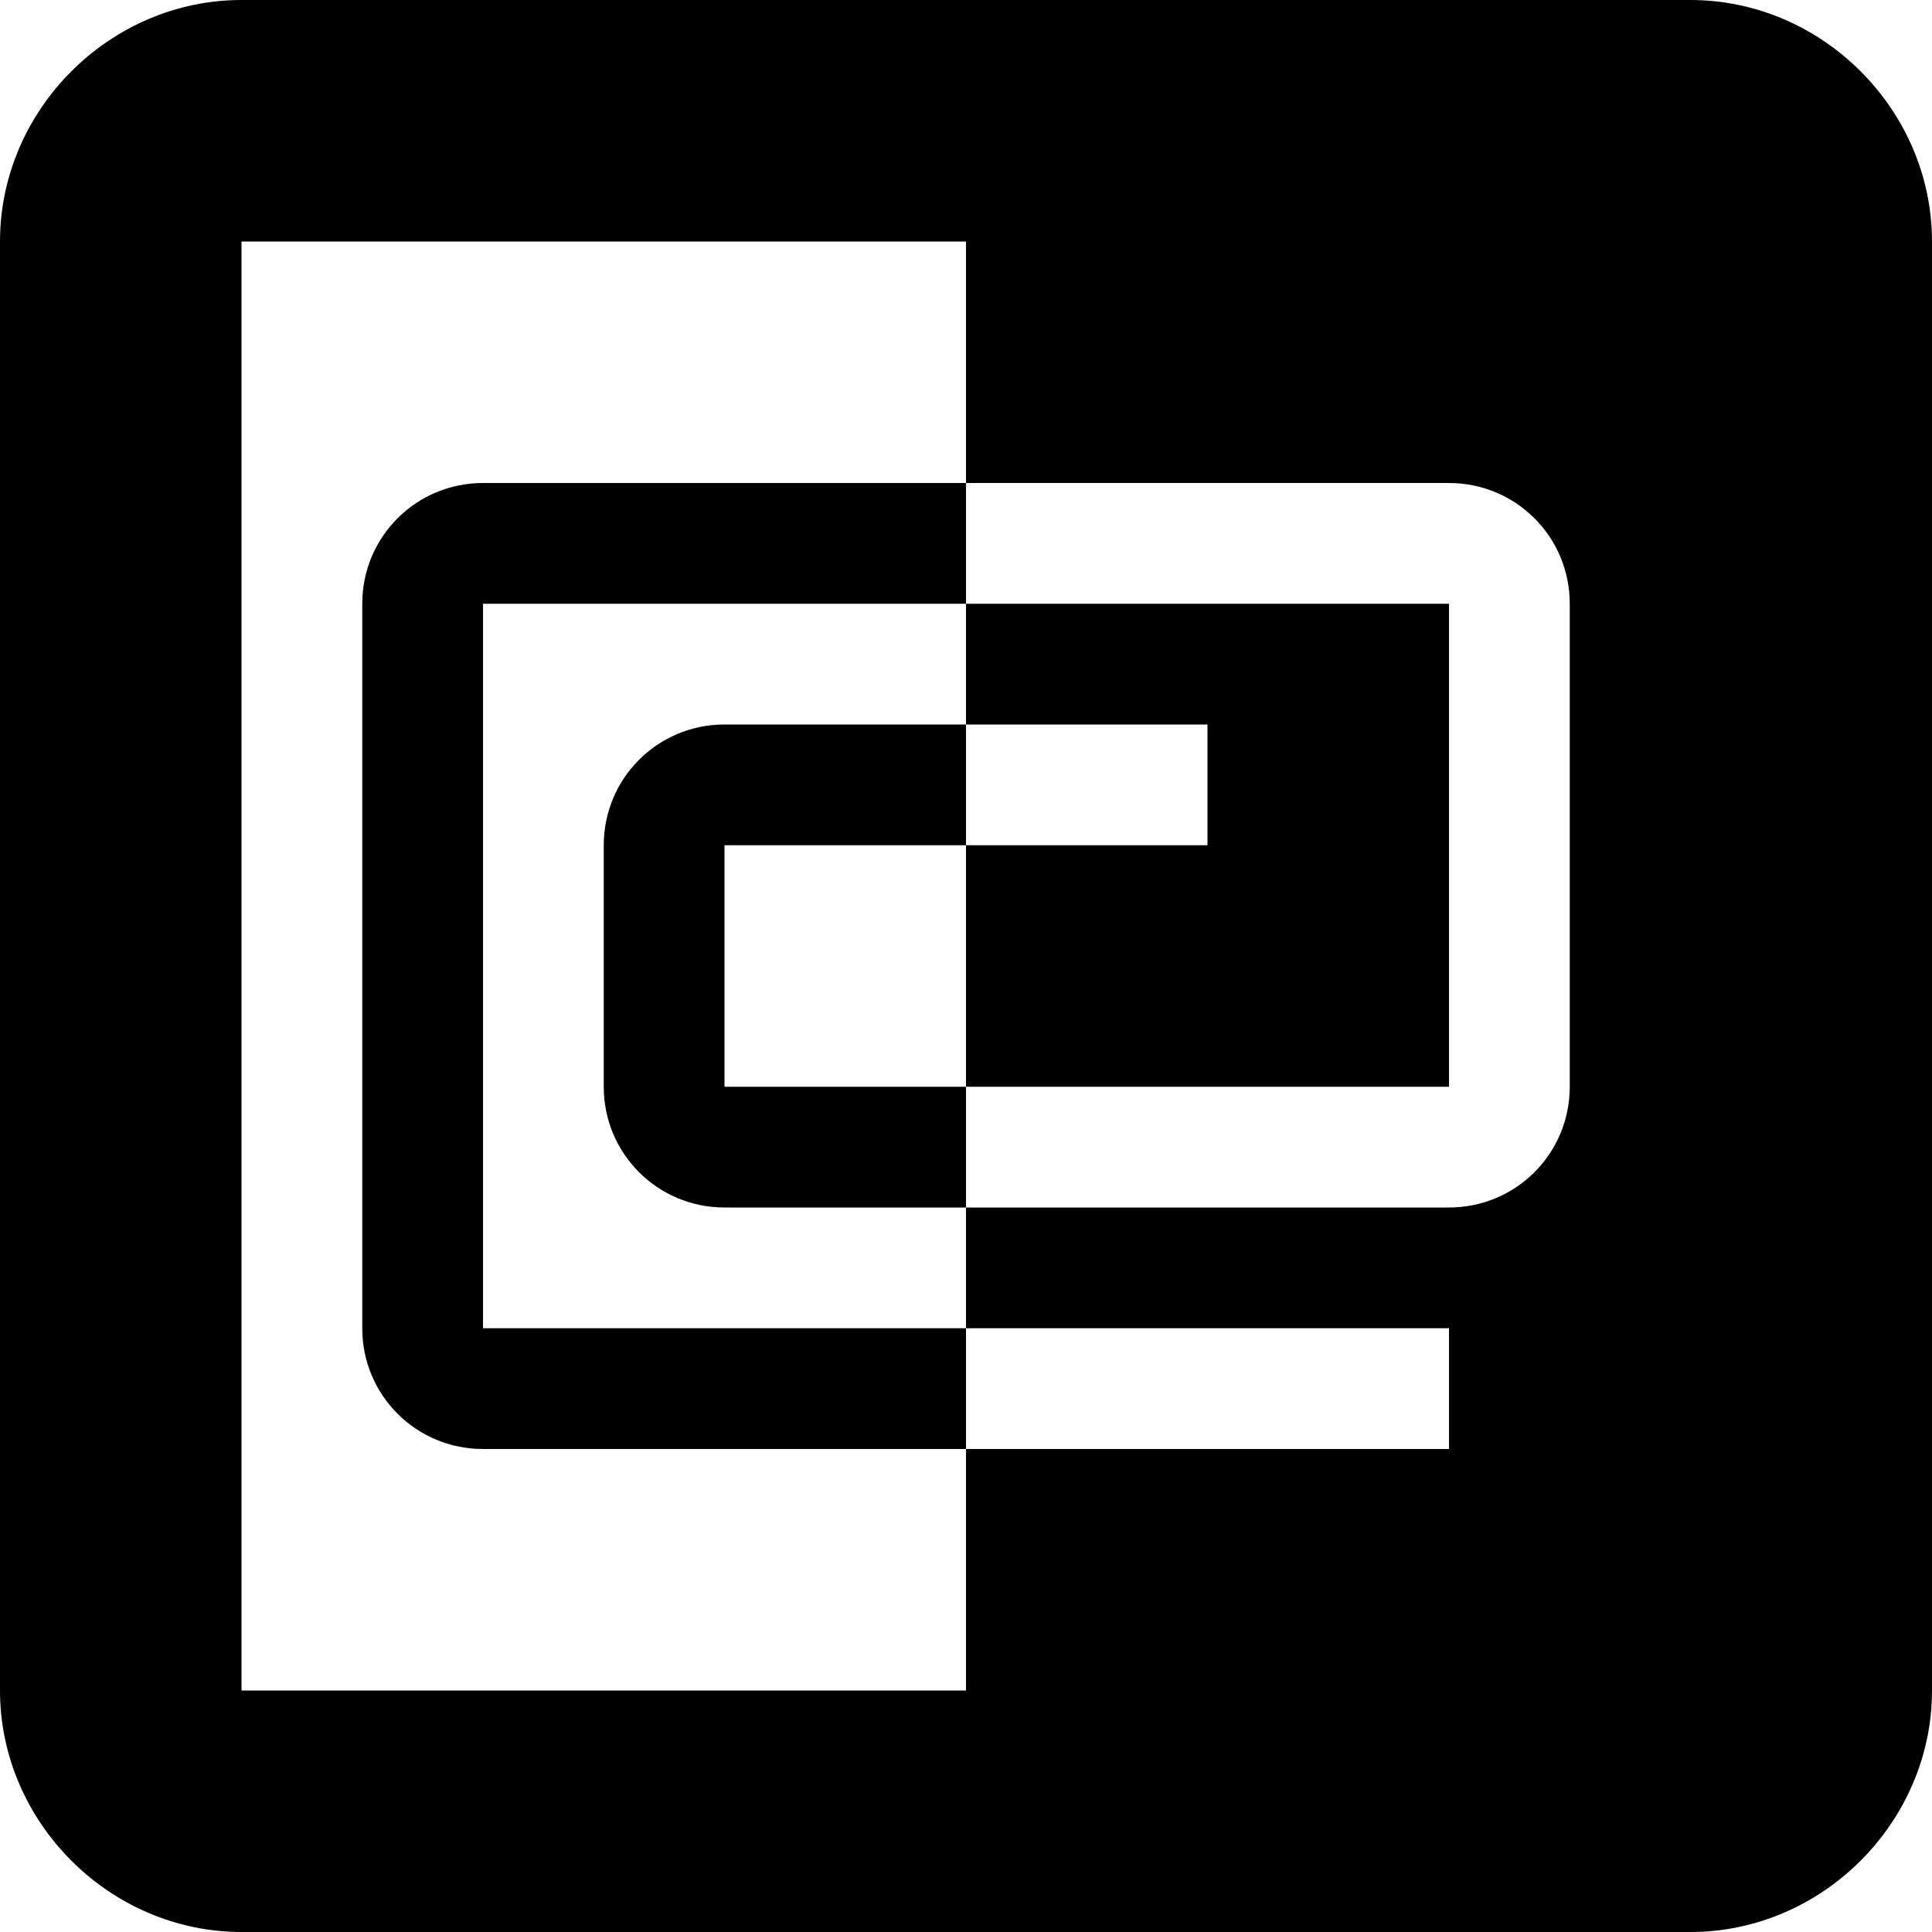 <?xml version="1.0" encoding="UTF-8" standalone="no"?>
<svg
   xmlns:dc="http://purl.org/dc/elements/1.1/"
   xmlns:cc="http://creativecommons.org/ns#"
   xmlns:rdf="http://www.w3.org/1999/02/22-rdf-syntax-ns#"
   xmlns:svg="http://www.w3.org/2000/svg"
   xmlns="http://www.w3.org/2000/svg"
   id="svg8"
   version="1.1"
   viewBox="0 0 16 16"
   height="16"
   width="16">
  <defs
     id="defs2" />
  <g
     transform="translate(0,-1106.52)"
     id="layer1">
    <path
       id="rect846"
       transform="translate(0,1106.52)"
       d="M 2 0 C 0.909 0 0 0.909 0 2 L 0 14 C 0 15.091 0.909 16 2 16 L 14 16 C 15.091 16 16 15.091 16 14 L 16 2 C 16 0.909 15.091 0 14 0 L 2 0 z M 2 2 L 8 2 L 8 4 L 12 4 C 12.554 4 13 4.446 13 5 L 13 8 L 13 9 C 13 9.554 12.554 10 12 10 L 8 10 L 8 11 L 12 11 L 12 12 L 8 12 L 8 14 L 2 14 L 2 2 z M 8 5 L 8 6 L 10 6 L 10 7 L 8 7 L 8 9 L 12 9 L 12 8 L 12 5 L 8 5 z "
       style="color:#000000;font-style:normal;font-variant:normal;font-weight:normal;font-stretch:normal;font-size:medium;line-height:normal;font-family:sans-serif;font-variant-ligatures:normal;font-variant-position:normal;font-variant-caps:normal;font-variant-numeric:normal;font-variant-alternates:normal;font-feature-settings:normal;text-indent:0;text-align:start;text-decoration:none;text-decoration-line:none;text-decoration-style:solid;text-decoration-color:#000000;letter-spacing:normal;word-spacing:normal;text-transform:none;writing-mode:lr-tb;direction:ltr;text-orientation:mixed;dominant-baseline:auto;baseline-shift:baseline;text-anchor:start;white-space:normal;shape-padding:0;clip-rule:nonzero;display:inline;overflow:visible;visibility:visible;opacity:1;isolation:auto;mix-blend-mode:normal;color-interpolation:sRGB;color-interpolation-filters:linearRGB;solid-color:#000000;solid-opacity:1;vector-effect:none;fill:#000000;fill-opacity:1;fill-rule:evenodd;stroke:none;stroke-width:2;stroke-linecap:round;stroke-linejoin:round;stroke-miterlimit:4;stroke-dasharray:none;stroke-dashoffset:10;stroke-opacity:1;color-rendering:auto;image-rendering:auto;shape-rendering:auto;text-rendering:auto;enable-background:accumulate" />
    <path
       id="rect974"
       transform="translate(0,1106.52)"
       d="M 4 4 C 3.446 4 3 4.446 3 5 L 3 11 C 3 11.554 3.446 12 4 12 L 8 12 L 8 11 L 4 11 L 4 5 L 8 5 L 8 4 L 4 4 z M 6 6 C 5.446 6 5 6.446 5 7 L 5 9 C 5 9.554 5.446 10 6 10 L 8 10 L 8 9 L 6 9 L 6 7 L 8 7 L 8 6 L 6 6 z "
       style="opacity:1;fill:#000000;fill-opacity:1;fill-rule:evenodd;stroke:none;stroke-width:2;stroke-linecap:round;stroke-linejoin:round;stroke-miterlimit:4;stroke-dasharray:none;stroke-dashoffset:10;stroke-opacity:1" />
  </g>
</svg>
